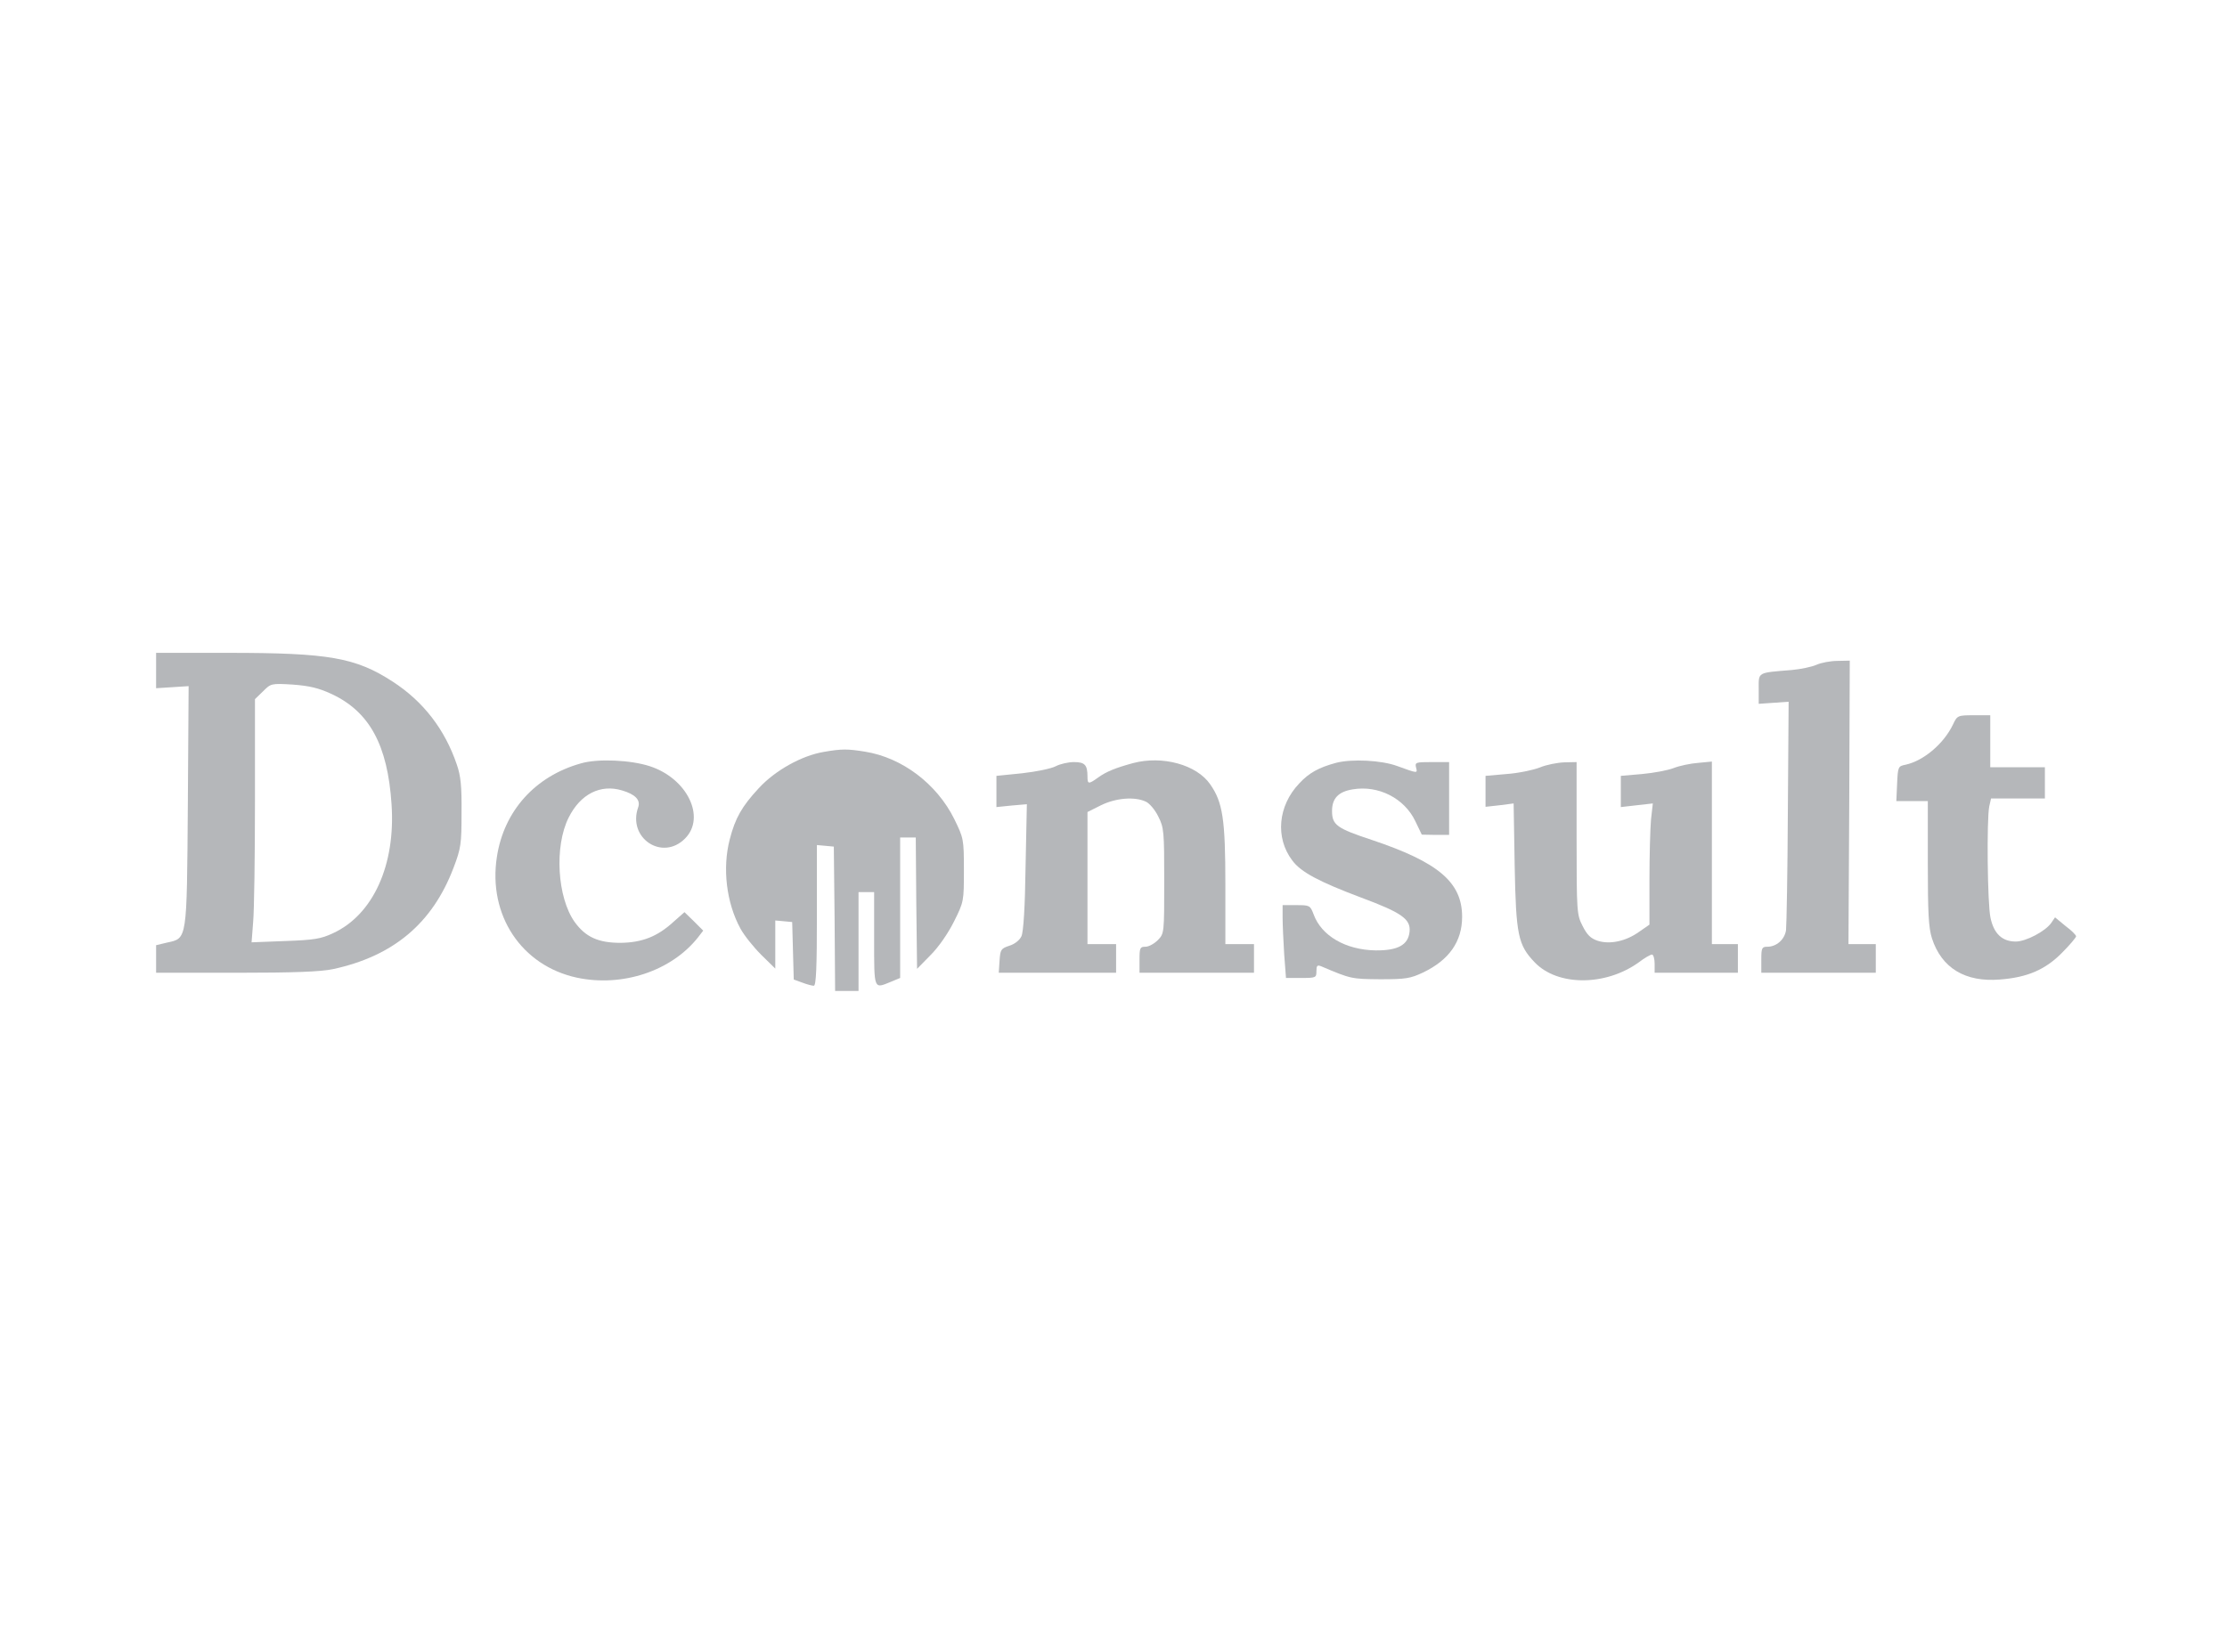 <?xml version="1.0" standalone="no"?>
<!DOCTYPE svg PUBLIC "-//W3C//DTD SVG 20010904//EN"
 "http://www.w3.org/TR/2001/REC-SVG-20010904/DTD/svg10.dtd">
<svg version="1.0" xmlns="http://www.w3.org/2000/svg"
 width="856pt" height="635pt" viewBox="0 0 856 635"
 preserveAspectRatio="xMidYMid meet">
<g transform="translate(0,635) scale(0.1,-0.1)"
fill="#B5B7BA" stroke="none">
<path d="M600 3772 l0 -68 63 4 62 4 -3 -458 c-4 -523 -2 -511 -80 -528 l-42
-10 0 -53 0 -53 308 0 c224 0 325 4 372 14 232 50 382 176 463 389 29 76 31
92 31 212 1 102 -3 142 -18 185 -46 136 -129 243 -246 319 -143 93 -246 111
-632 111 l-278 0 0 -68z m674 -90 c146 -68 216 -196 231 -424 16 -234 -71
-425 -225 -496 -47 -22 -73 -26 -184 -30 l-129 -5 6 78 c4 43 7 253 7 467 l0
390 31 30 c30 30 31 31 114 26 65 -5 99 -13 149 -36z"/>
<path d="M6982 3794 c-18 -8 -61 -17 -95 -20 -134 -11 -127 -7 -127 -73 l0
-57 58 4 57 4 -3 -423 c-1 -233 -5 -438 -7 -456 -6 -36 -37 -63 -72 -63 -21 0
-23 -5 -23 -50 l0 -50 220 0 220 0 0 55 0 55 -52 0 -53 0 3 545 2 545 -47 -1
c-27 0 -63 -7 -81 -15z"/>
<path d="M7507 3565 c-35 -74 -113 -140 -182 -155 -29 -6 -30 -7 -33 -73 l-3
-67 61 0 60 0 0 -239 c0 -193 3 -248 16 -289 37 -114 128 -169 261 -158 106 8
175 38 239 103 30 30 54 59 54 63 0 5 -18 23 -41 40 l-40 33 -15 -22 c-23 -32
-97 -71 -136 -71 -52 0 -84 30 -97 91 -12 53 -15 376 -5 428 l7 31 103 0 104
0 0 60 0 60 -105 0 -105 0 0 100 0 100 -63 0 c-62 0 -64 -1 -80 -35z"/>
<path d="M3166 3459 c-84 -14 -187 -71 -250 -140 -64 -69 -90 -114 -111 -196
-29 -111 -13 -244 41 -343 14 -26 50 -71 80 -101 l54 -53 0 92 0 93 33 -3 32
-3 3 -111 3 -110 33 -12 c18 -7 38 -12 44 -12 9 0 12 69 12 271 l0 270 33 -3
32 -3 3 -277 2 -278 45 0 45 0 0 190 0 190 30 0 30 0 0 -180 c0 -198 -2 -192
64 -165 l36 15 0 270 0 270 30 0 30 0 2 -252 3 -253 52 53 c31 31 67 83 90
129 38 76 38 78 38 198 0 119 -1 122 -37 196 -67 135 -200 236 -343 259 -68
11 -90 11 -159 -1z"/>
<path d="M2233 3415 c-176 -49 -296 -183 -323 -359 -35 -224 94 -419 308 -465
175 -37 363 26 465 155 l20 26 -36 36 -36 35 -42 -37 c-62 -57 -121 -80 -204
-81 -85 0 -134 22 -176 80 -67 94 -79 291 -23 402 45 90 122 129 205 104 51
-15 72 -37 62 -65 -42 -118 93 -208 180 -120 81 81 9 231 -135 278 -73 24
-200 30 -265 11z"/>
<path d="M4355 3416 c-66 -18 -102 -32 -135 -56 -36 -26 -40 -25 -40 4 0 45
-10 56 -52 56 -21 0 -53 -7 -70 -16 -17 -9 -75 -21 -129 -27 l-99 -10 0 -60 0
-60 59 6 58 5 -5 -242 c-2 -151 -8 -250 -16 -266 -7 -15 -26 -30 -46 -36 -33
-11 -35 -15 -38 -58 l-3 -46 225 0 226 0 0 55 0 55 -55 0 -55 0 0 254 0 254
52 26 c57 28 129 34 172 14 14 -6 36 -32 48 -57 22 -43 23 -58 23 -248 0 -199
0 -202 -24 -227 -14 -14 -35 -26 -48 -26 -21 0 -23 -4 -23 -50 l0 -50 220 0
220 0 0 55 0 55 -55 0 -55 0 0 228 c0 252 -10 317 -58 386 -52 76 -184 112
-297 82z"/>
<path d="M5135 3417 c-66 -18 -103 -38 -141 -79 -82 -86 -93 -209 -27 -296 33
-45 103 -82 265 -143 156 -58 191 -83 186 -131 -5 -51 -45 -73 -131 -72 -115
2 -208 56 -238 139 -13 34 -15 35 -66 35 l-53 0 0 -48 c0 -27 3 -90 6 -140 l7
-92 58 0 c57 0 59 1 59 26 0 21 3 25 18 19 115 -49 117 -49 227 -50 99 0 116
3 165 26 100 48 150 119 150 214 0 133 -91 210 -348 296 -133 44 -152 57 -152
111 0 48 24 74 79 83 99 17 199 -34 241 -122 l25 -52 53 -1 52 0 0 140 0 140
-66 0 c-62 0 -66 -1 -61 -21 6 -23 7 -23 -73 6 -60 22 -173 28 -235 12z"/>
<path d="M5918 3399 c-26 -10 -84 -22 -128 -25 l-80 -7 0 -60 0 -59 54 6 54 7
4 -238 c5 -269 13 -306 77 -373 88 -92 272 -92 400 0 22 17 45 30 51 30 5 0
10 -16 10 -35 l0 -35 160 0 160 0 0 55 0 55 -50 0 -50 0 0 351 0 351 -52 -5
c-29 -2 -72 -11 -95 -20 -23 -9 -78 -19 -122 -23 l-81 -7 0 -60 0 -60 61 7 62
7 -7 -62 c-3 -34 -6 -139 -6 -233 l0 -171 -39 -27 c-51 -37 -113 -50 -160 -35
-27 9 -41 23 -58 57 -22 43 -23 53 -23 337 l0 293 -47 -1 c-27 -1 -69 -9 -95
-20z"/>
</g>
</svg>
